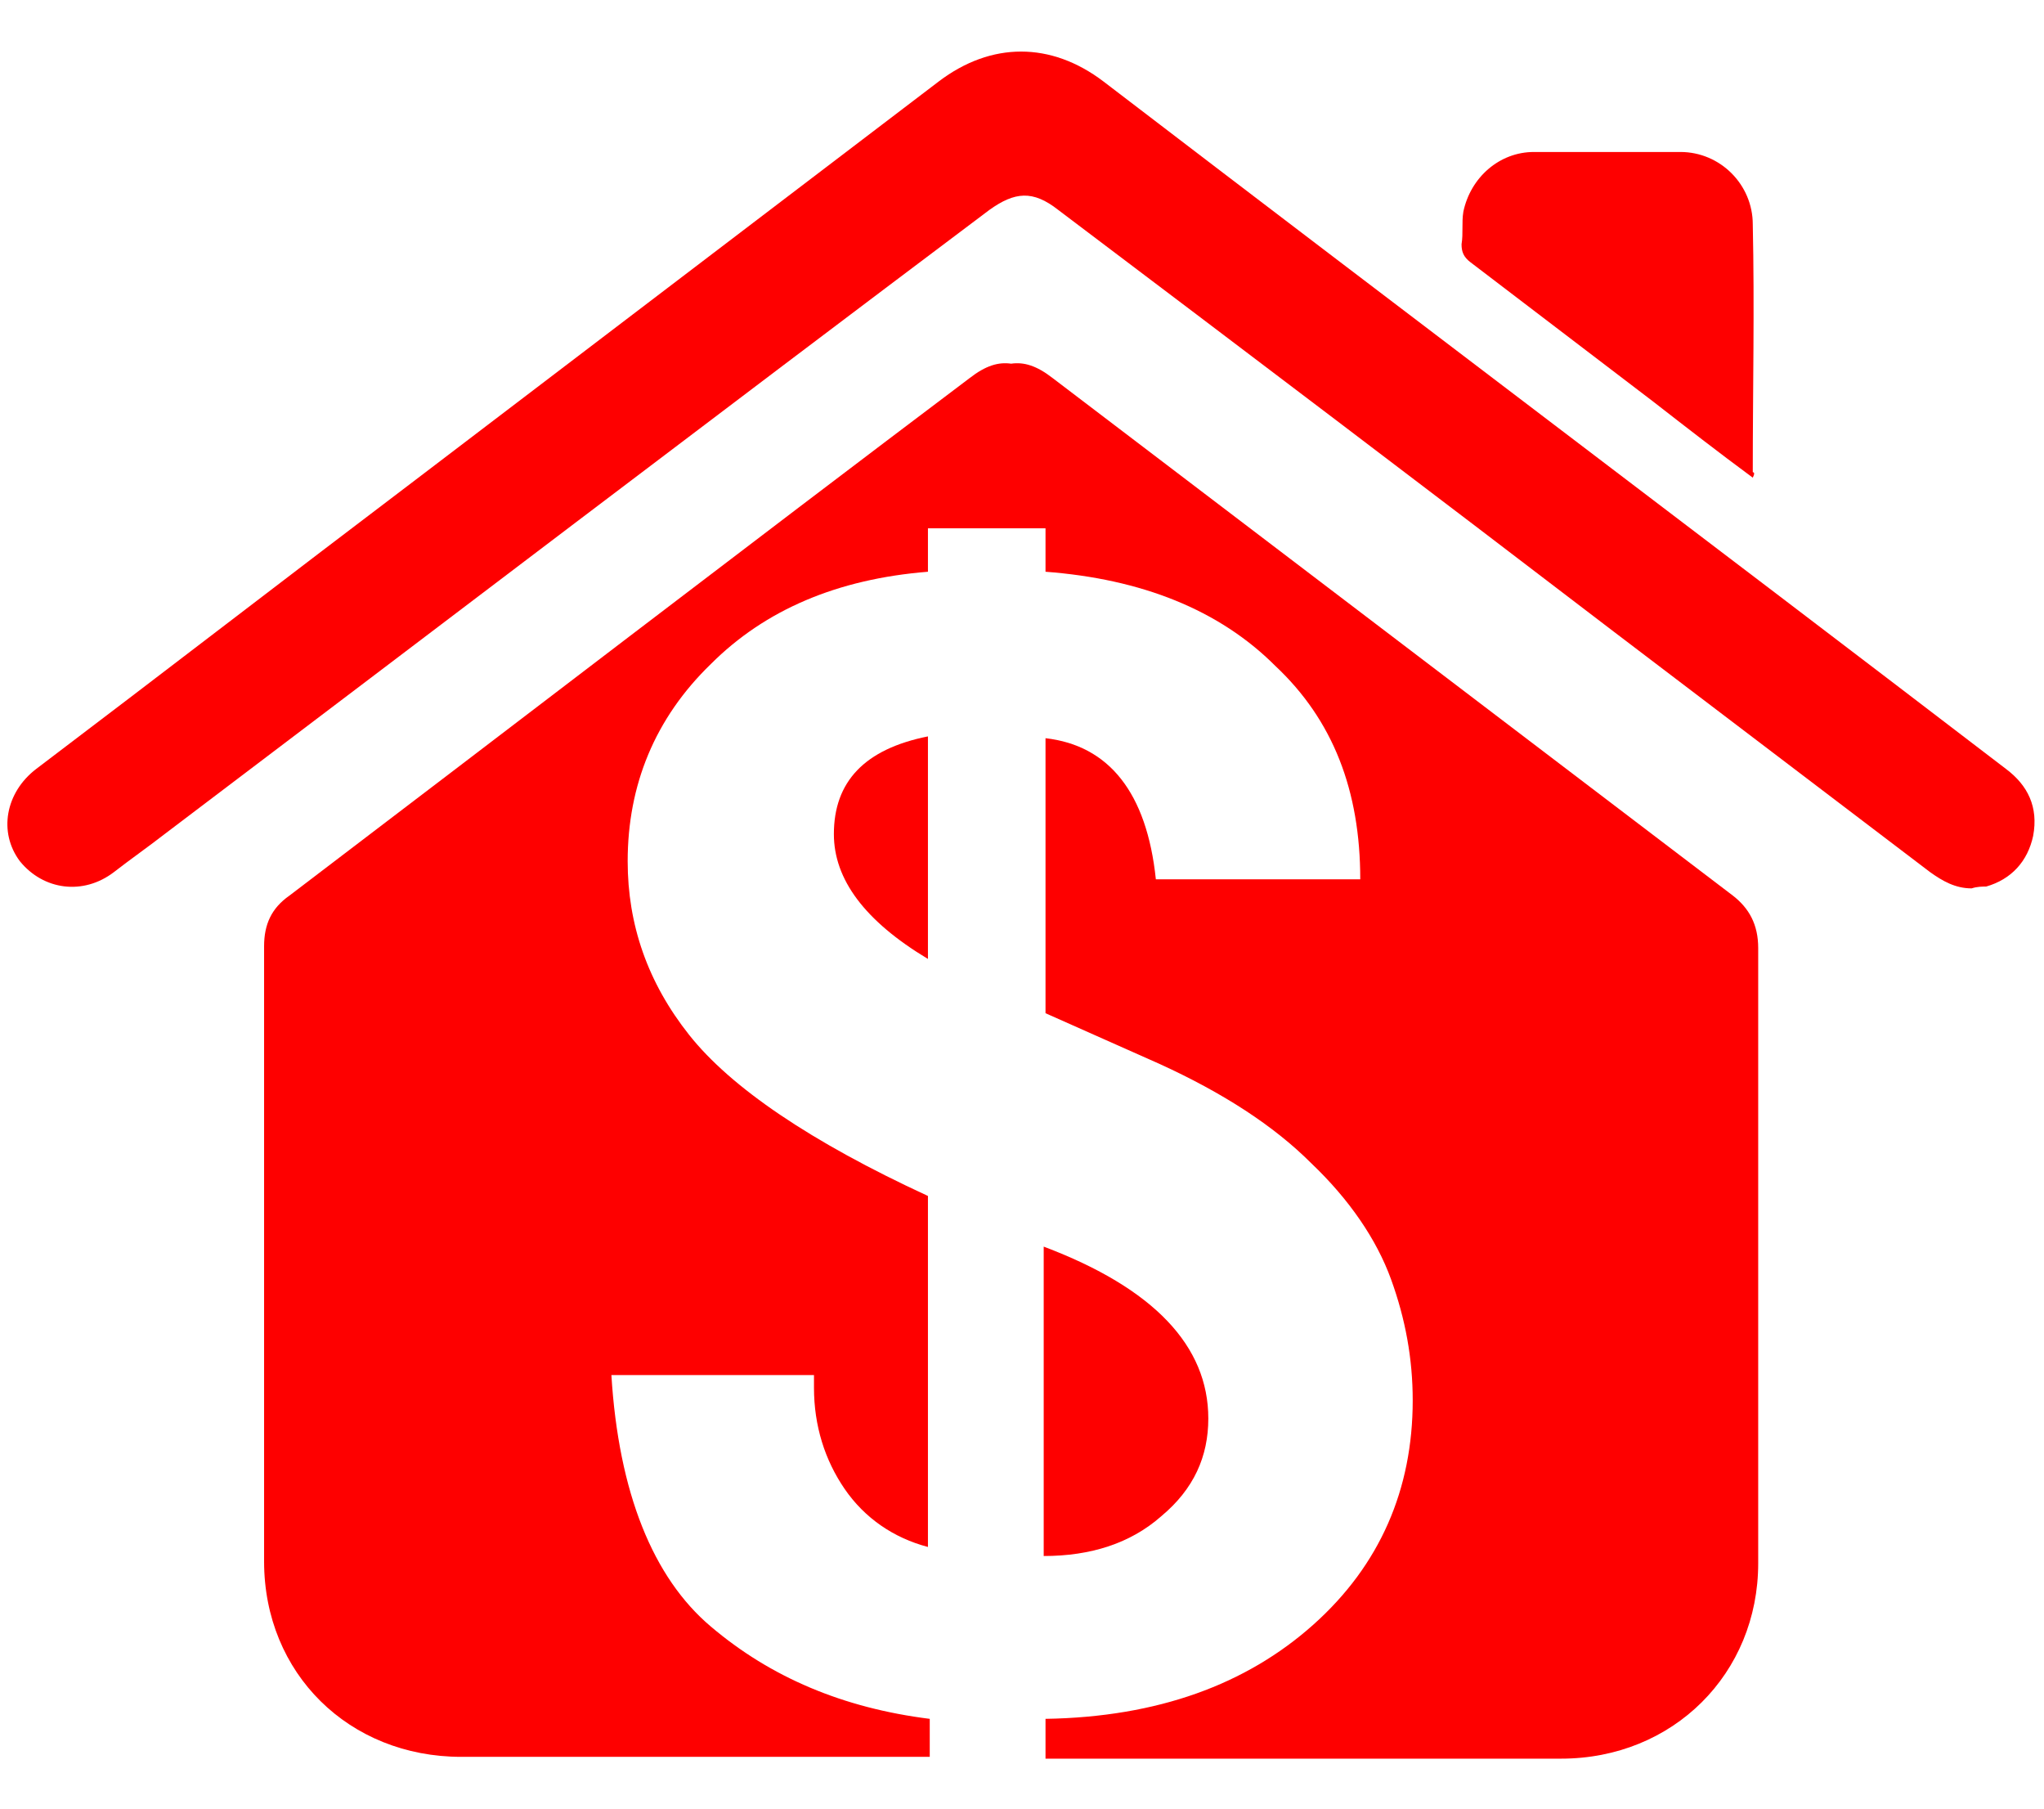 <svg width="113" height="100" viewBox="0 0 113 100" fill="none" xmlns="http://www.w3.org/2000/svg">
<g clip-path="url(#clip0)">
<path d="M109 49.1C108.1 49.1 107.4 48.7 106.7 48.2C100.9 43.8 95 39.3 89.2 34.9C79 27.1 68.7 19.3 58.5 11.6C57.1 10.5 56.1 10.6 54.7 11.6C39.4 23.1 24.3 34.6 9.1 46.1C8.2 46.8 7.2 47.5 6.3 48.2C4.6 49.5 2.4 49.2 1.1 47.6C-0.1 46 0.3 43.8 2 42.5C9 37.2 16 31.8 23 26.5C32.6 19.2 42.3 11.8 51.9 4.5C54.8 2.3 58.1 2.3 61 4.5C77.6 17.2 94.3 29.8 110.9 42.5C112.1 43.4 112.7 44.6 112.4 46.2C112.1 47.6 111.2 48.6 109.8 49C109.6 49 109.3 49 109 49.1Z" fill="#FE0000"/>
<path d="M96.9 26.4C95 25 93.2 23.6 91.4 22.2C88 19.6 84.7 17.1 81.3 14.5C80.9 14.2 80.8 13.9 80.8 13.5C80.9 12.9 80.8 12.3 80.9 11.7C81.3 9.8 82.9 8.4 84.8 8.4C87.5 8.4 90.2 8.4 92.9 8.4C95.1 8.4 96.9 10.2 96.9 12.4C97 17 96.9 21.5 96.9 26.1C97 26.1 97 26.2 96.9 26.4Z" fill="#FE0000"/>
<path d="M46.1 46.1C46.1 48.6 47.8 50.9 51.3 53V40.7C47.8 41.4 46.1 43.2 46.1 46.1Z" fill="#FE0000"/>
<path d="M95.8 49.5C83.3 40 70.7 30.4 58.2 20.9C57.3 20.2 56.6 20 55.9 20.1C55.2 20 54.5 20.2 53.6 20.9C41 30.4 28.5 40 16 49.5C15 50.2 14.6 51.1 14.6 52.3C14.6 63.6 14.6 75 14.6 86.3C14.6 92.5 19.3 97.1 25.5 97.1C25.7 97.1 25.8 97.1 26 97.1C26.4 97.1 26.6 97.1 26.8 97.1C35 97.1 43.2 97.1 51.4 97.1V95C46.6 94.4 42.6 92.7 39.3 89.9C36.1 87.2 34.2 82.5 33.8 76H45C45 76.3 45 76.6 45 76.7C45 78.8 45.6 80.7 46.7 82.3C47.8 83.9 49.4 85 51.3 85.5V66.1C44.8 63.1 40.4 60.1 38.1 57.2C35.8 54.3 34.7 51.1 34.7 47.6C34.7 43.4 36.2 39.7 39.3 36.7C42.3 33.7 46.3 32 51.3 31.6V29.2H57.8V31.6C63.1 32 67.4 33.7 70.5 36.8C73.7 39.8 75.2 43.7 75.2 48.6H63.9C63.4 43.8 61.3 41.2 57.8 40.8V56L64.1 58.8C67.6 60.4 70.4 62.2 72.5 64.3C74.6 66.3 76.1 68.5 76.9 70.7C77.7 72.9 78.1 75.1 78.1 77.4C78.1 82.3 76.3 86.5 72.6 89.8C68.9 93.1 64 94.9 57.8 95V97.2C66.9 97.2 76 97.2 85 97.2C85.2 97.2 85.4 97.2 85.8 97.2C86 97.2 86.2 97.2 86.3 97.2C92.5 97.2 97.2 92.5 97.2 86.4C97.2 75.1 97.2 63.7 97.2 52.4C97.2 51.1 96.7 50.2 95.8 49.5Z" fill="#FE0000"/>
<path d="M66.8 78.4C66.8 74.4 63.8 71.2 57.7 68.9V86C60.3 86 62.5 85.3 64.2 83.8C66 82.3 66.8 80.5 66.8 78.4Z" fill="#FE0000"/>
</g>
<defs>
<clipPath id="clip0">
<rect width="113" height="100" fill="white"/>
</clipPath>
</defs>
</svg>
